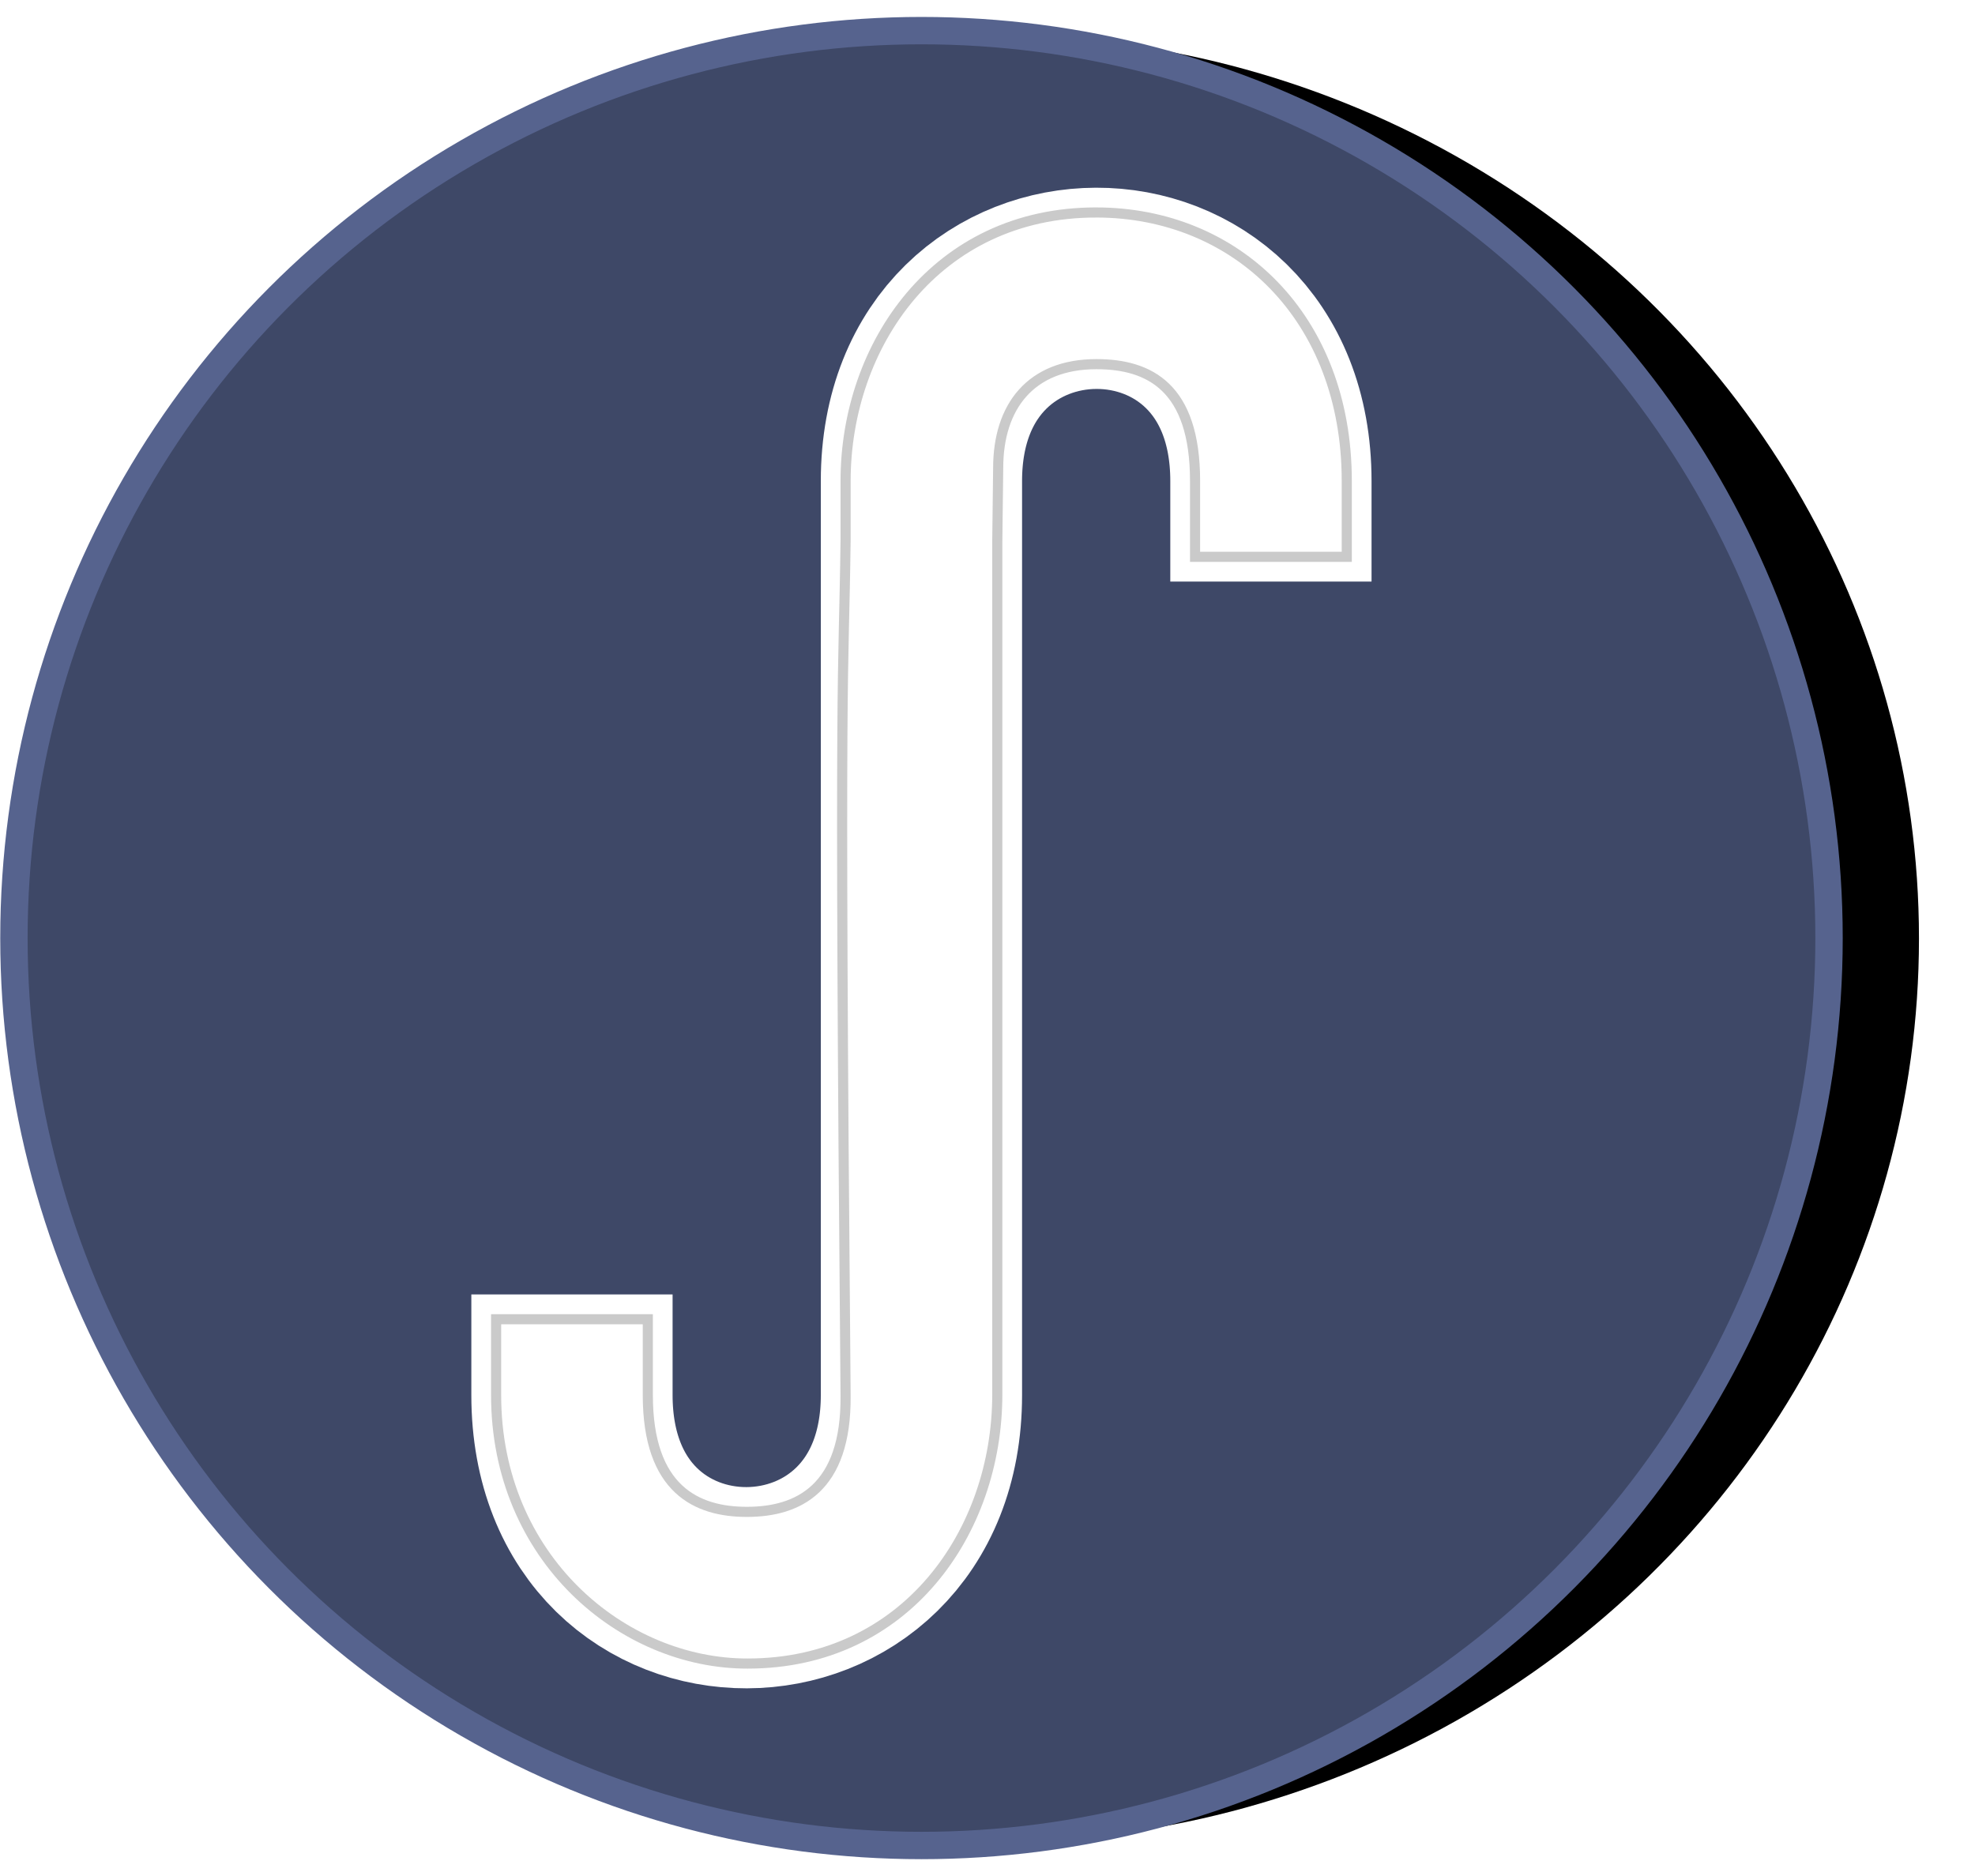 <?xml version="1.0" encoding="UTF-8" standalone="no"?>
<!-- Created with Inkscape (http://www.inkscape.org/) -->

<svg
   width="210.513mm"
   height="200mm"
   viewBox="0 0 210.513 200"
   version="1.1"
   id="svg5"
   sodipodi:docname="protislovjeLongIcon.svg"
   inkscape:version="1.1 (c68e22c387, 2021-05-23)"
   inkscape:export-filename="D:\Matic\Pictures\Vector Graphics\protislovje main2.png"
   inkscape:export-xdpi="269.01404"
   inkscape:export-ydpi="269.01404"
   xmlns:inkscape="http://www.inkscape.org/namespaces/inkscape"
   xmlns:sodipodi="http://sodipodi.sourceforge.net/DTD/sodipodi-0.dtd"
   xmlns:xlink="http://www.w3.org/1999/xlink"
   xmlns="http://www.w3.org/2000/svg"
   xmlns:svg="http://www.w3.org/2000/svg">
  <sodipodi:namedview
     id="namedview7"
     pagecolor="#ffffff"
     bordercolor="#666666"
     borderopacity="1.0"
     inkscape:pageshadow="2"
     inkscape:pageopacity="0"
     inkscape:pagecheckerboard="true"
     inkscape:document-units="mm"
     showgrid="false"
     width="1000mm"
     inkscape:zoom="0.50000001"
     inkscape:cx="780.99998"
     inkscape:cy="372.99999"
     inkscape:window-width="1920"
     inkscape:window-height="1001"
     inkscape:window-x="-9"
     inkscape:window-y="-9"
     inkscape:window-maximized="1"
     inkscape:current-layer="layer5" />
  <defs
     id="defs2">
    <linearGradient
       inkscape:collect="always"
       id="linearGradient43311">
      <stop
         style="stop-color:#ffffff;stop-opacity:1"
         offset="0"
         id="stop43307" />
      <stop
         style="stop-color:#ffffff;stop-opacity:1"
         offset="0.241"
         id="stop46005" />
      <stop
         style="stop-color:#005ce6;stop-opacity:1"
         offset="0.241"
         id="stop45363" />
      <stop
         style="stop-color:#005ce6;stop-opacity:1"
         offset="0.751"
         id="stop46519" />
      <stop
         style="stop-color:#ff0000;stop-opacity:1"
         offset="0.751"
         id="stop46713" />
      <stop
         style="stop-color:#ff0000;stop-opacity:1"
         offset="1"
         id="stop43309" />
    </linearGradient>
    <linearGradient
       id="linearGradient43269">
      <stop
         style="stop-color:#0060e6;stop-opacity:1;"
         offset="0"
         id="stop43267" />
    </linearGradient>
    <linearGradient
       id="linearGradient43261"
       inkscape:swatch="solid">
      <stop
         style="stop-color:#0060e6;stop-opacity:1;"
         offset="0"
         id="stop43259" />
    </linearGradient>
    <linearGradient
       id="linearGradient42536"
       inkscape:swatch="gradient">
      <stop
         style="stop-color:#0060e6;stop-opacity:1;"
         offset="0"
         id="stop42532" />
      <stop
         style="stop-color:#0060e6;stop-opacity:0;"
         offset="1"
         id="stop42534" />
    </linearGradient>
    <linearGradient
       id="linearGradient37385"
       inkscape:swatch="solid">
      <stop
         style="stop-color:#c84040;stop-opacity:1;"
         offset="1"
         id="stop38483" />
    </linearGradient>
    <linearGradient
       id="linearGradient33187-0"
       inkscape:swatch="gradient">
      <stop
         style="stop-color:#0000c9;stop-opacity:1;"
         offset="0"
         id="stop37389" />
      <stop
         style="stop-color:#0060e6;stop-opacity:0"
         offset="1"
         id="stop37391" />
    </linearGradient>
    <linearGradient
       id="linearGradient37385-8">
      <stop
         style="stop-color:#c84040;stop-opacity:1;"
         offset="1"
         id="stop37383" />
    </linearGradient>
    <linearGradient
       id="linearGradient33187-0-8"
       inkscape:swatch="gradient">
      <stop
         style="stop-color:#0000c9;stop-opacity:1;"
         offset="0"
         id="stop33183" />
      <stop
         style="stop-color:#c84040;stop-opacity:0"
         offset="1"
         id="stop33185" />
    </linearGradient>
    <linearGradient
       id="linearGradient33144"
       inkscape:swatch="solid">
      <stop
         style="stop-color:#0e0e96;stop-opacity:1;"
         offset="0"
         id="stop33142" />
    </linearGradient>
    <linearGradient
       id="linearGradient31162"
       inkscape:swatch="solid">
      <stop
         style="stop-color:#a70000;stop-opacity:1;"
         offset="0"
         id="stop31160" />
    </linearGradient>
    <linearGradient
       inkscape:collect="always"
       xlink:href="#linearGradient43311"
       id="linearGradient43313"
       x1="101.218"
       y1="27.225"
       x2="101.218"
       y2="171.989"
       gradientUnits="userSpaceOnUse" />
    <filter
       inkscape:collect="always"
       style="color-interpolation-filters:sRGB"
       id="filter2449"
       x="-0.03"
       y="-0.03"
       width="1.06"
       height="1.06">
      <feGaussianBlur
         inkscape:collect="always"
         stdDeviation="2.513"
         id="feGaussianBlur2451" />
    </filter>
  </defs>
  <g
     inkscape:label="Layer 1"
     inkscape:groupmode="layer"
     id="layer1"
     style="display:inline">
    <circle
       style="mix-blend-mode:normal;fill:#000000;fill-opacity:1;stroke-width:0.28;filter:url(#filter2449)"
       id="path846"
       cx="100.48"
       cy="100.48"
       r="100"
       transform="matrix(0.987,0,0,0.963,6.667,3.285)" />
  </g>
  <g
     inkscape:groupmode="layer"
     id="layer3"
     inkscape:label="Layer 3"
     style="display:none">
    <path
       id="path14034-5"
       style="display:inline;fill:#d4aa00;stroke:#8a7f18;stroke-width:5.381;stroke-linecap:butt;stroke-linejoin:miter;stroke-miterlimit:4;stroke-dasharray:none;stroke-opacity:1"
       d="m 32.086,133.55 15.194,-33.334 8.049,13.916 14.309,-27.619 14.309,27.619 8.049,-13.916 15.194,33.334 z"
       sodipodi:nodetypes="cccccccc" />
  </g>
  <g
     inkscape:groupmode="layer"
     id="layer6"
     inkscape:label="shadow"
     style="display:none">
    <path
       id="path30544"
       style="display:inline;opacity:1;mix-blend-mode:normal;fill:none;fill-opacity:1;stroke:url(#linearGradient43313);stroke-width:22;stroke-linecap:butt;stroke-linejoin:miter;stroke-miterlimit:4;stroke-dasharray:none;stroke-dashoffset:0;stroke-opacity:1"
       d="m 100,62.454 c -0.177,14.337 -0.637,8.585 0,80.7 0.213,24.156 -32.993,24.352 -32.993,0 m 32.993,-5.607 V 56.847 c 0,-24.157 32.993,-24.352 32.993,0"
       sodipodi:nodetypes="csccsc" />
  </g>
  <g
     inkscape:groupmode="layer"
     id="layer2"
     inkscape:label="Š"
     style="display:inline">
    <circle
       style="display:inline;fill:#3e4867;stroke:#56638e;stroke-width:2.918;stroke-miterlimit:4;stroke-dasharray:none;stroke-opacity:1"
       id="circle4956"
       cx="98.22"
       cy="100"
       r="96.735" />
    <g
       id="g4451"
       transform="matrix(1.078,0,0,1.078,-9.585,-7.805)">
      <path
         id="path8462-6"
         style="display:inline;fill:none;stroke:#ffffff;stroke-width:19.899;stroke-linecap:square;stroke-linejoin:miter;stroke-miterlimit:4;stroke-dasharray:none;stroke-opacity:1"
         d="m 100,76.155 c 0,69.042 0,-21.351 0,69.042 0,25.3 -34.555,25.505 -34.555,0 m 34.555,-27.304 V 54.804 c 0,-25.3 34.555,-25.505 34.555,0"
         sodipodi:nodetypes="csccsc" />
      <path
         style="color:#000000;fill:none;stroke:#cacaca;stroke-linecap:square;stroke-opacity:1;-inkscape-stroke:none"
         d="M 117.256,28.252 C 101.427,28.252 92.5,41.392 92.5,54.805 v 5.779 c -0.183,14.83 -0.667,9.123 0,84.68 0.081,9.213 -4.714,11.47 -9.717,11.484 -5.003,0.015 -9.838,-2.207 -9.838,-11.551 v -7.5 h -15 v 7.5 c 0,16.162 12.552,26.587 24.883,26.551 15.607,0 24.672,-12.98 24.672,-26.617 v -5.807 -78.555 l 0.088,-7.254 c 0,-6.057 3.207,-10.264 9.713,-10.264 5.244,0 9.754,2.281 9.754,11.553 v 7.5 h 15 v -7.5 c 0,-16.14 -10.894,-26.553 -24.799,-26.553 z"
         id="path1047"
         sodipodi:nodetypes="cccsssccscccccssccssc" />
    </g>
  </g>
  <g
     inkscape:groupmode="layer"
     id="layer5"
     inkscape:label="text 2"
     style="display:inline" />
  <g
     inkscape:groupmode="layer"
     id="layer4"
     inkscape:label="text"
     style="display:inline" />
</svg>
